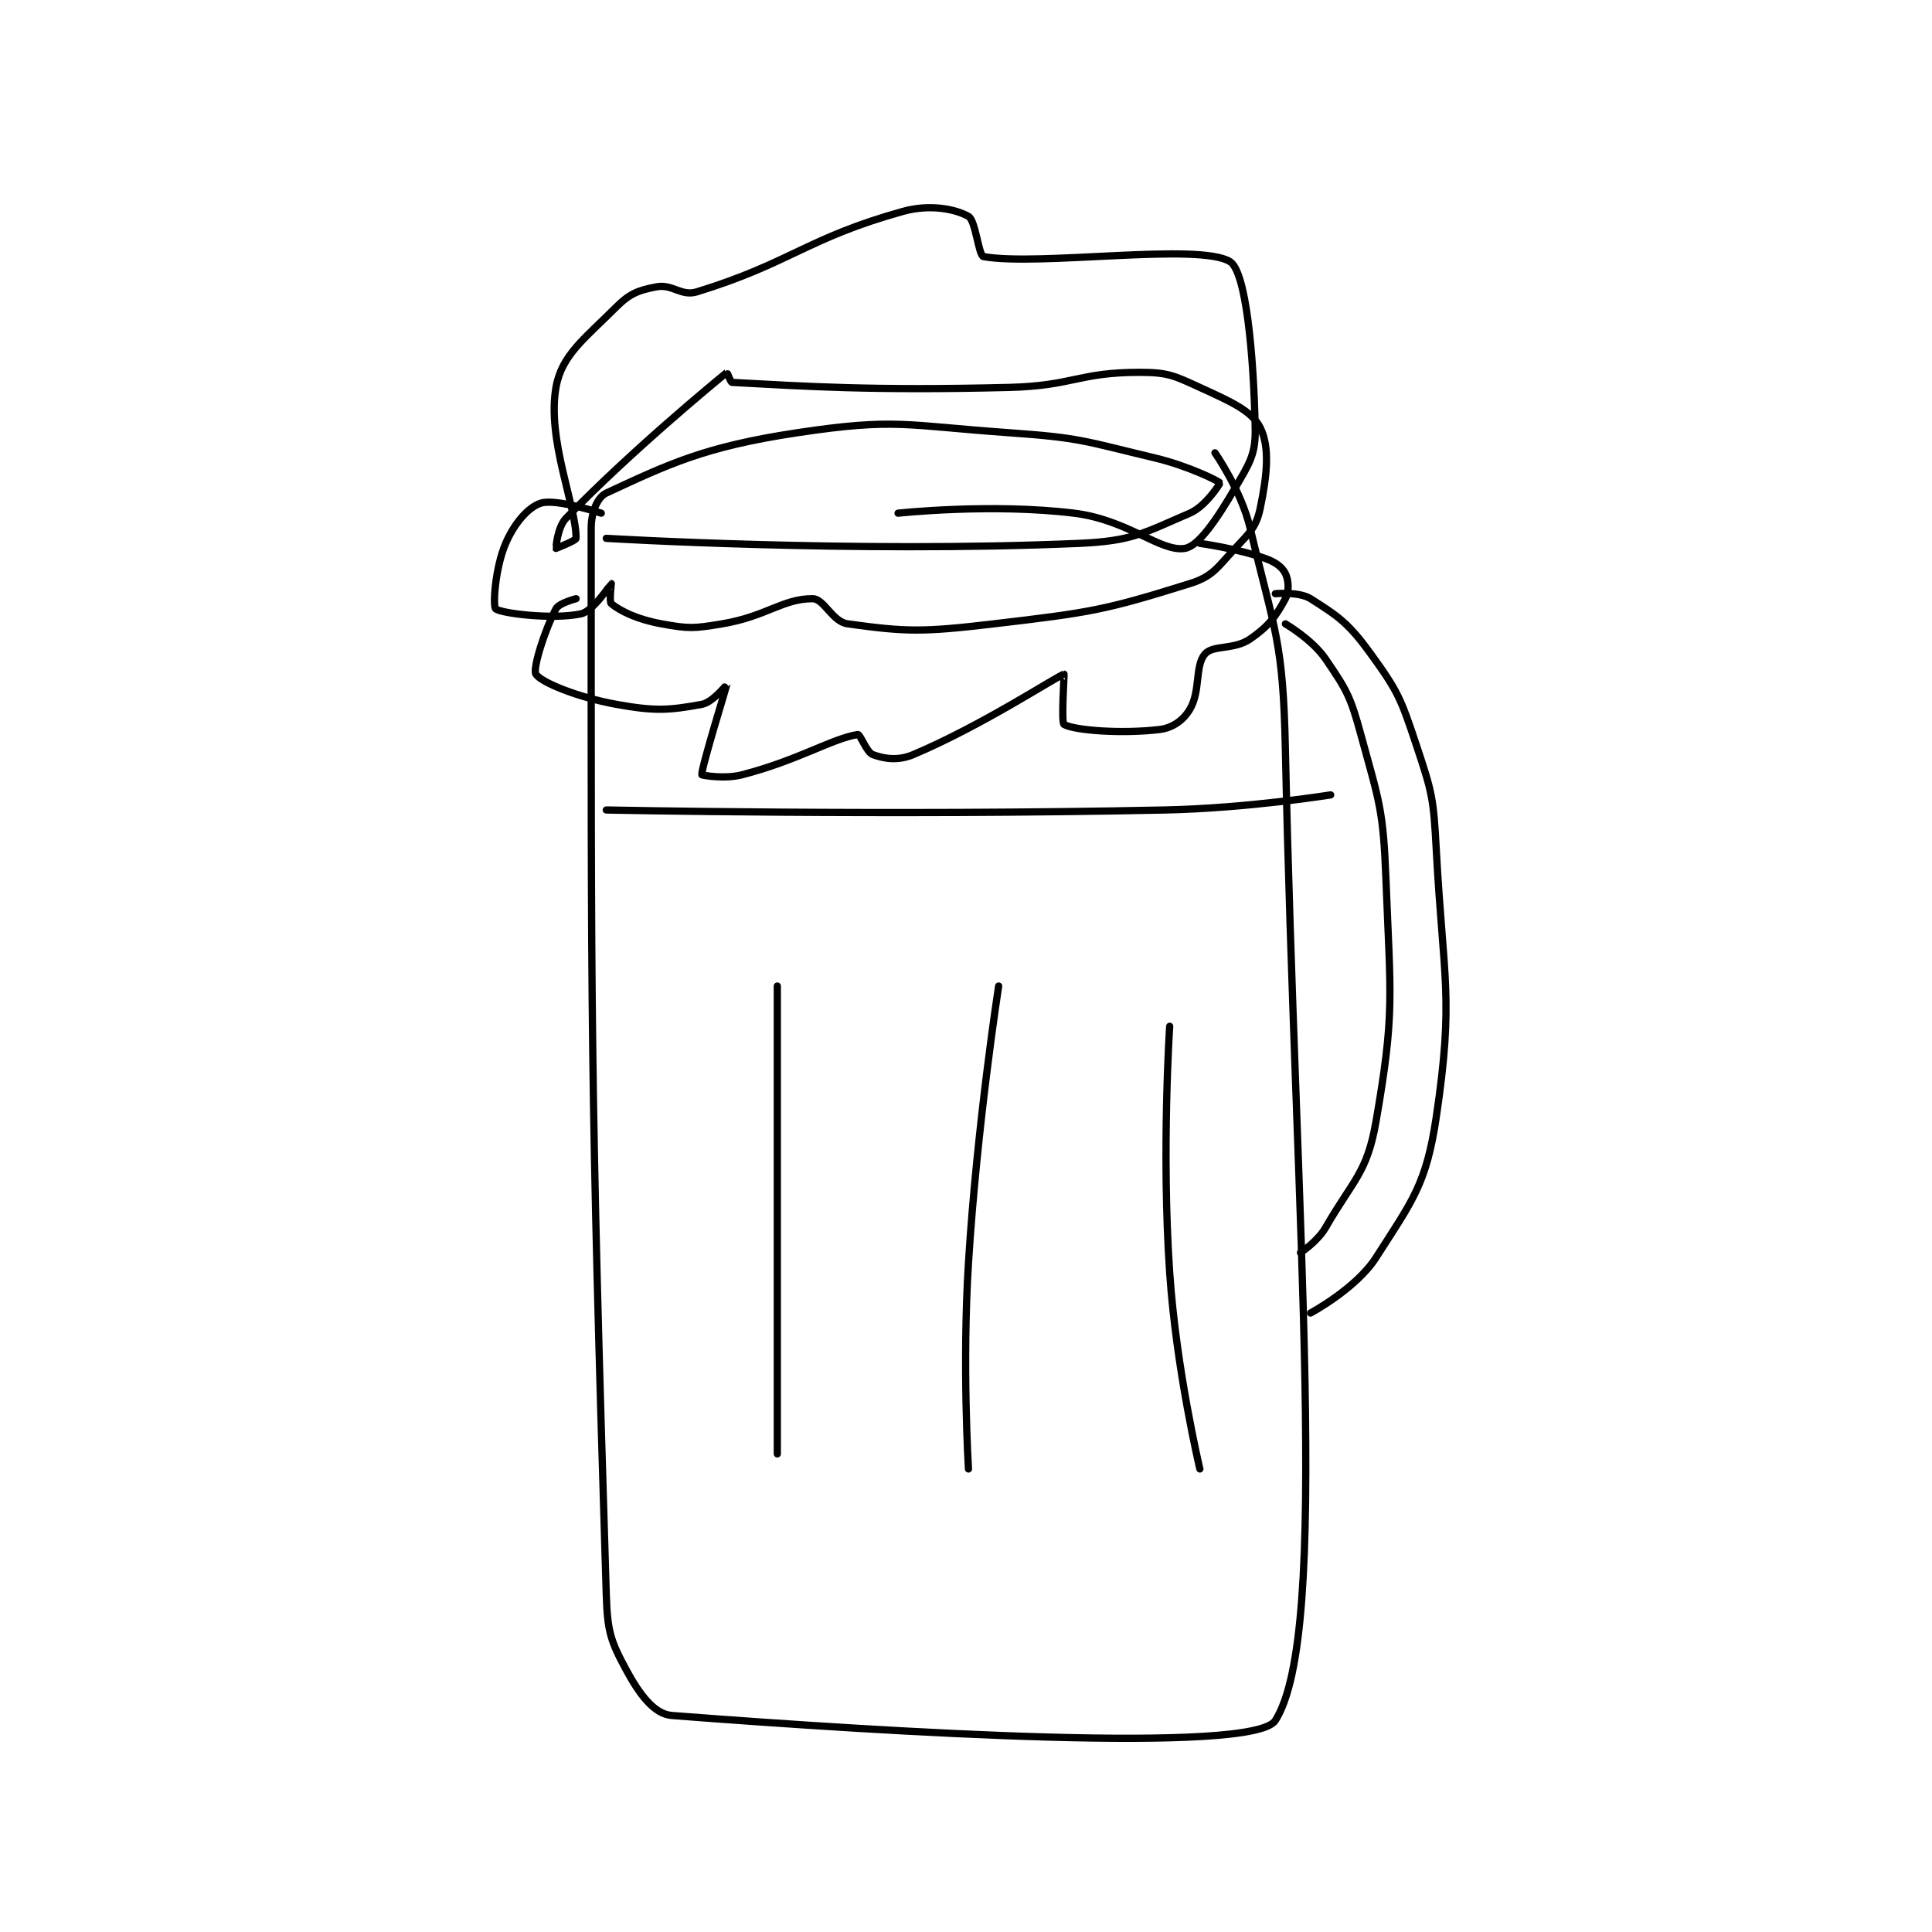 <?xml version="1.0" encoding="utf-8"?>
<!DOCTYPE svg PUBLIC "-//W3C//DTD SVG 1.1//EN" "http://www.w3.org/Graphics/SVG/1.1/DTD/svg11.dtd">
<svg viewBox="0 0 800 800" preserveAspectRatio="xMinYMin meet" xmlns="http://www.w3.org/2000/svg" version="1.1">
<g fill="none" stroke="black" stroke-linecap="round" stroke-linejoin="round" stroke-width="1.44">
<g transform="translate(205.221,87.52) scale(2.083) translate(-200,-51)">
<path id="0" d="M222 116 C222 116 270.878 118.945 316 117 C326.69 116.539 328.943 114.882 338 111 C341.159 109.646 344.044 105.069 344 105 C343.735 104.584 337.586 101.568 331 100 C316.988 96.664 316.392 96.013 302 95 C281.406 93.55 279.596 92.061 260 95 C241.431 97.785 234.239 101.328 222 107 C220.246 107.813 219 110.796 219 114 C219 211.027 218.831 223.232 222 326 C222.226 333.328 222.873 335.227 226 341 C228.528 345.666 231.464 349.726 235 350 C278.78 353.394 350.725 357.728 355 351 C366.037 333.63 359.006 253.081 357 158 C356.541 136.246 354.932 134.787 350 114 C348.2 106.415 343 99 343 99 "/>
<path id="1" d="M357 133 C357 133 362.343 136.103 365 140 C369.219 146.187 369.929 147.405 372 155 C375.72 168.639 376.445 169.75 377 184 C377.911 207.39 378.761 210.376 375 232 C373.231 242.17 370.465 243.528 365 253 C363.39 255.79 360 258 360 258 "/>
<path id="2" d="M355 127 C355 127 359.728 126.565 362 128 C367.641 131.563 369.627 132.961 374 139 C379.446 146.52 379.968 147.903 383 157 C386.225 166.675 386.438 167.609 387 178 C388.403 203.958 390.537 207.123 387 231 C385.013 244.415 382.275 247.651 375 259 C371.06 265.147 362 270 362 270 "/>
<path id="3" d="M221 111 C221 111 212.008 108.05 209 109 C206.479 109.796 203.693 113.05 202 117 C199.868 121.976 199.444 129.481 200 130 C200.984 130.918 211.451 132.206 217 131 C219.415 130.475 222.923 125.026 223 125 C223.013 124.996 222.541 128.633 223 129 C224.892 130.514 228.173 132.122 233 133 C238.4 133.982 239.373 133.938 245 133 C253.831 131.528 257.033 128 263 128 C265.32 128 266.896 132.569 270 133 C281.699 134.625 284.988 134.648 299 133 C318.298 130.73 321 130.312 338 125 C342.583 123.568 343.39 121.868 347 118 C349.969 114.819 351.229 113.699 352 110 C353.364 103.454 353.934 97.867 352 94 C350.308 90.616 346.102 88.797 340 86 C334.791 83.612 333.622 83 328 83 C315.819 83 314.914 85.681 302 86 C274.771 86.672 261.695 85.787 247 85 C246.704 84.984 246.025 82.979 246 83 C243.772 84.823 227.146 98.467 214 112 C212.262 113.789 211.979 117.957 212 118 C212 118 216 116.439 216 116 C216 109.416 210.184 96.442 212 86 C213.121 79.555 217.72 76.281 224 70 C226.692 67.308 228.454 66.665 232 66 C235.166 65.406 236.894 67.951 240 67 C258.526 61.329 261.943 56.294 281 51 C286.335 49.518 291.396 50.535 294 52 C295.44 52.81 296.001 59.827 297 60 C308.204 61.939 339.919 57.171 346 61 C349.158 62.989 350.671 79.213 351 94 C351.118 99.319 349.908 101.014 347 106 C343.381 112.203 339.748 117.571 337 118 C332.162 118.756 325.736 112.319 315 111 C298.562 108.981 280 111 280 111 "/>
<path id="4" d="M216 128 C216 128 212.613 128.851 212 130 C209.755 134.209 207.336 141.948 208 143 C209.022 144.618 216.246 147.59 224 149 C231.713 150.402 234.476 150.186 241 149 C243.198 148.6 246 144.982 246 145 C246 145.081 240.813 161.88 241 163 C241.014 163.087 245.455 163.915 249 163 C260.107 160.134 266.97 155.774 272 155 C272.495 154.924 273.741 158.542 275 159 C277.261 159.822 279.99 160.267 283 159 C296.821 153.181 311.882 143.224 313 143 C313.067 142.987 312.399 152.652 313 153 C315.031 154.176 324.447 154.906 332 154 C334.592 153.689 336.711 152.149 338 150 C340.172 146.38 338.974 141.364 341 139 C342.599 137.134 346.742 138.24 350 136 C353.681 133.469 355.114 131.503 357 128 C357.801 126.512 357.64 124.28 357 123 C356.36 121.72 355.061 120.727 353 120 C347.273 117.979 340 117 340 117 "/>
<path id="5" d="M222 170 C222 170 277.752 171.151 333 170 C349.456 169.657 366 167 366 167 "/>
<path id="6" d="M256 205 L256 298 "/>
<path id="7" d="M300 205 C300 205 295.714 232.583 294 260 C292.731 280.3 294 301 294 301 "/>
<path id="8" d="M334 213 C334 213 332.357 237.896 334 262 C335.322 281.386 340 301 340 301 "/>
</g>
</g>
</svg>
